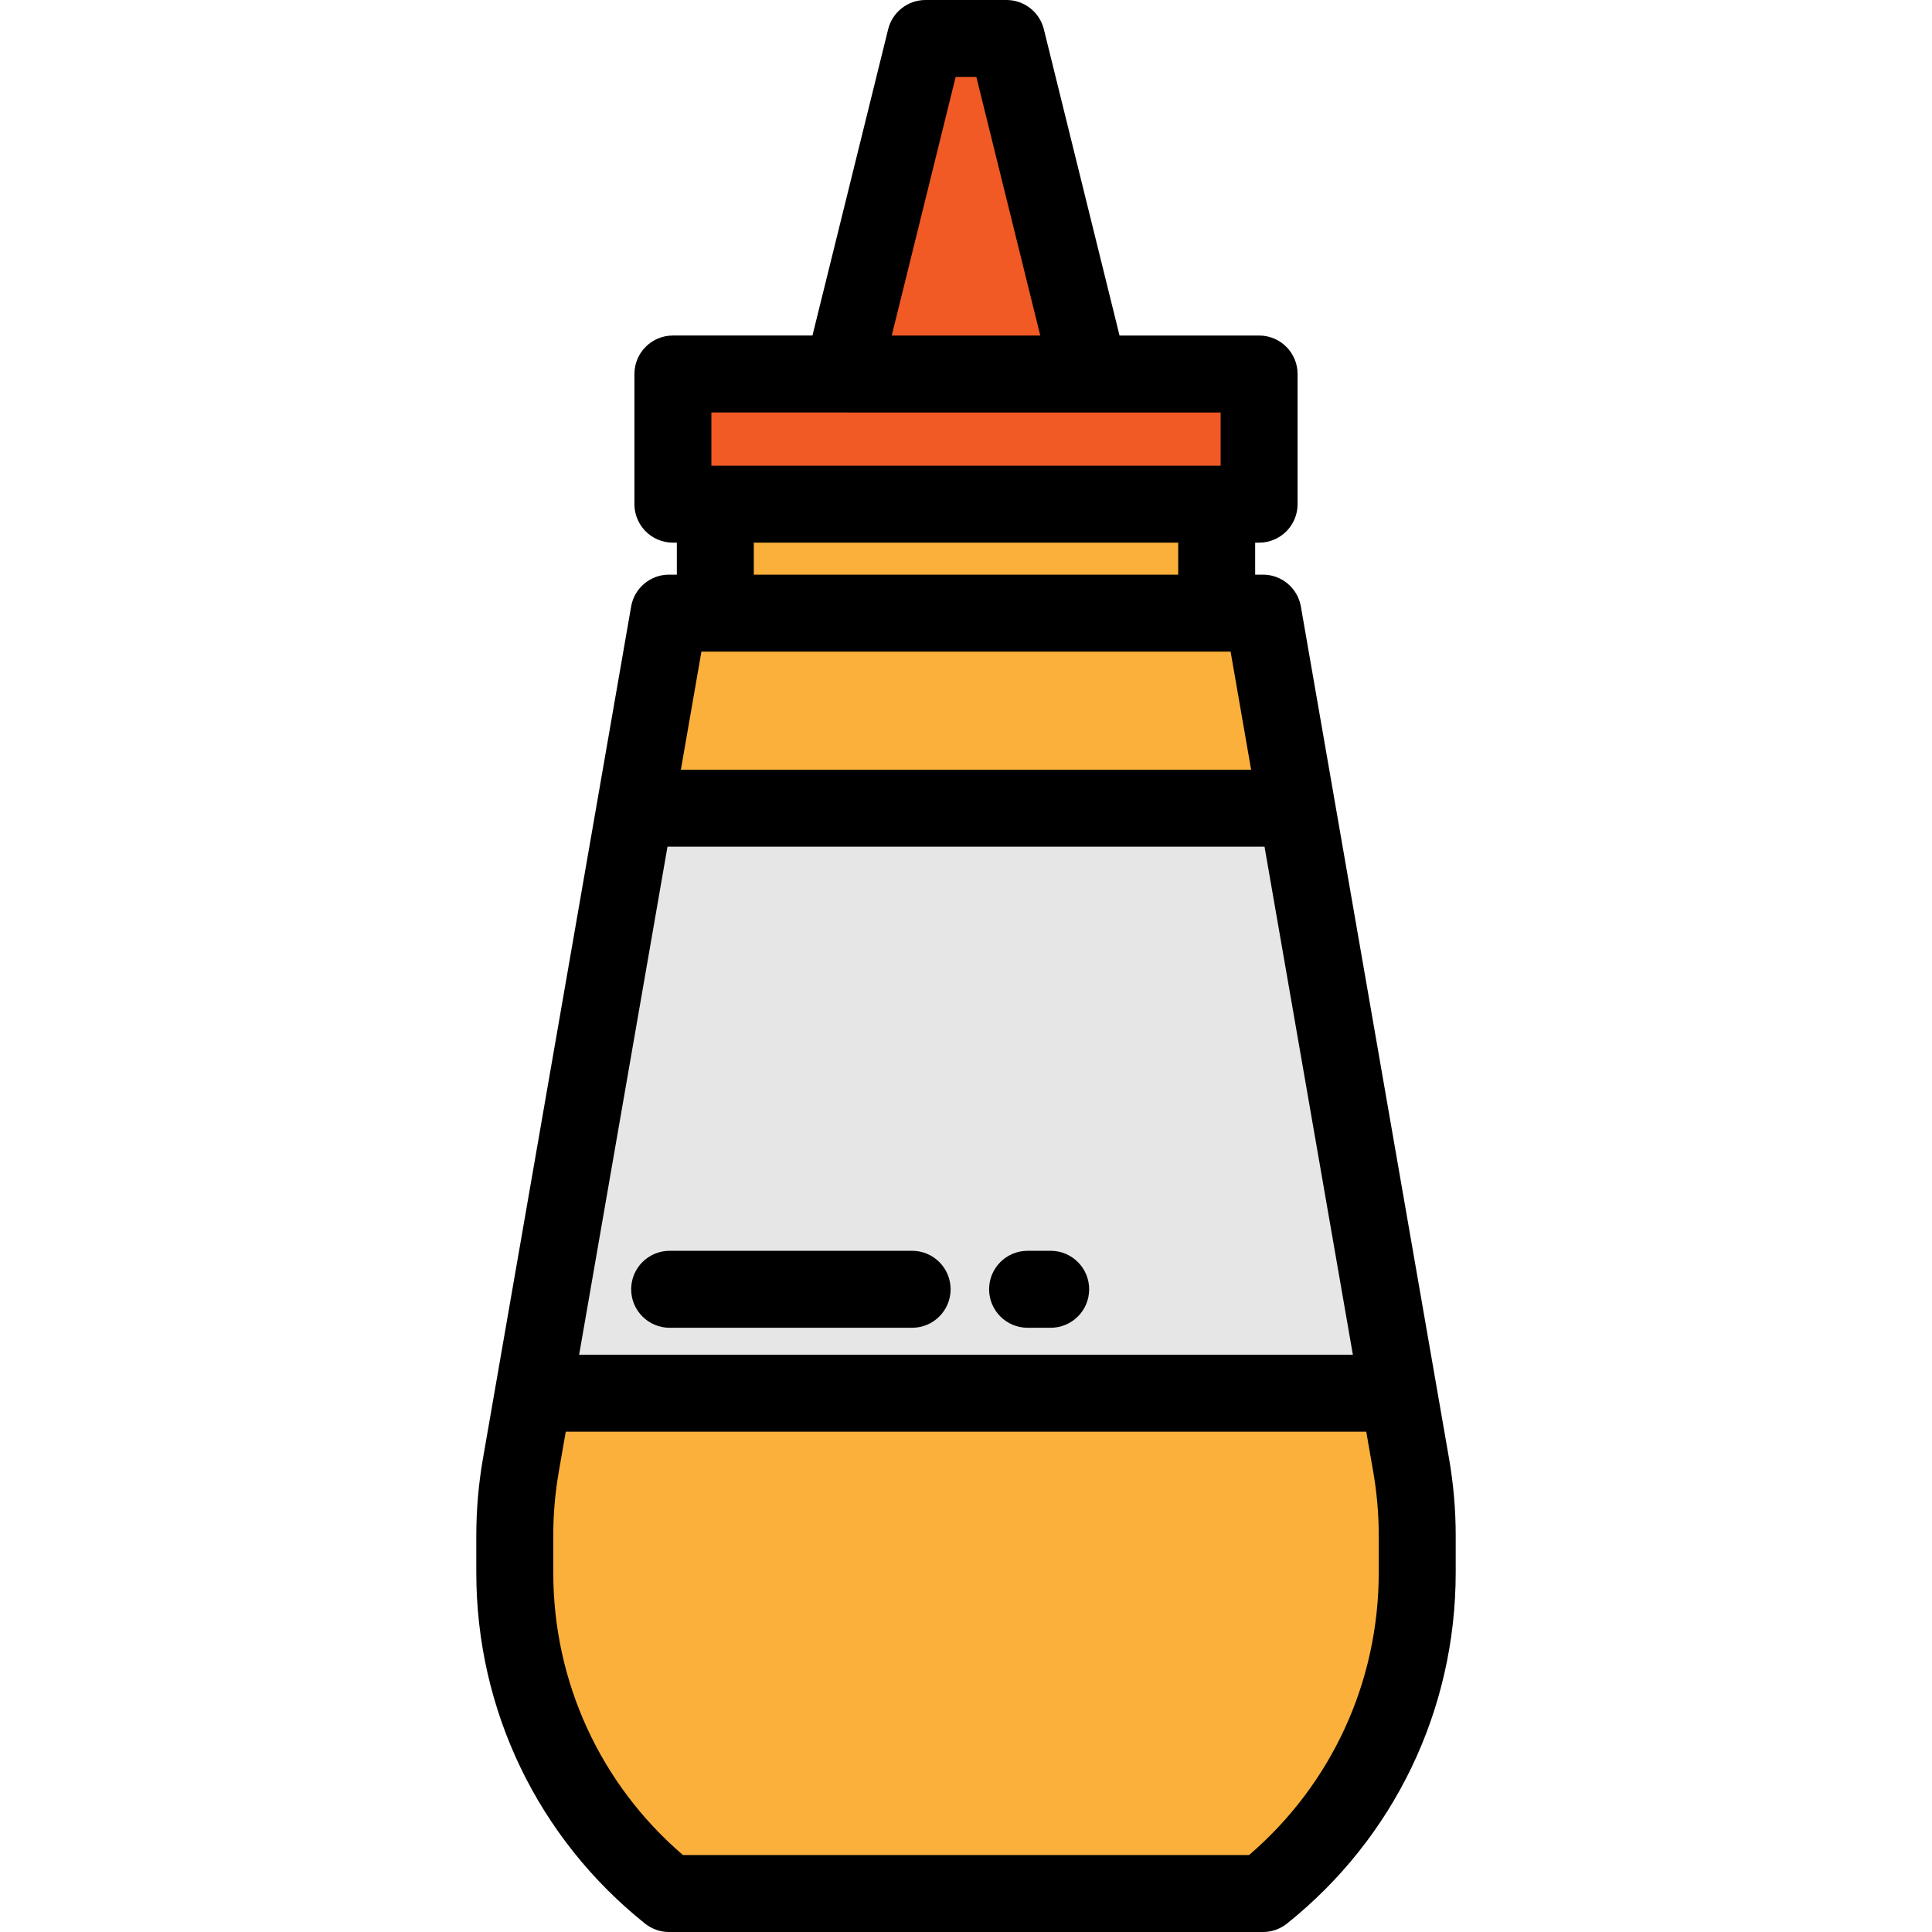 <svg xmlns="http://www.w3.org/2000/svg" xmlns:xlink="http://www.w3.org/1999/xlink" id="Layer_1" x="0" y="0" version="1.1" viewBox="0 0 512 512" style="enable-background:new 0 0 512 512" xml:space="preserve"><rect x="189.574" y="133.61" style="fill:#fbb03b" width="132.865" height="28.874"/><g><rect x="178.324" y="99.116" style="fill:#f15a24" width="155.354" height="34.493"/><polygon style="fill:#f15a24" points="245.269 10.199 266.733 10.199 288.707 99.117 223.295 99.117"/></g><g><polygon style="fill:#fbb03b" points="334.698 162.484 177.304 162.484 168.312 214.183 343.69 214.183"/><path style="fill:#fbb03b" d="M138.033,388.29c-1.072,6.163-1.61,12.408-1.61,18.664v9.787c0,33.091,15.042,64.388,40.881,85.059 l0,0h157.394l0,0c25.84-20.672,40.881-51.968,40.881-85.059v-9.787c0-6.256-0.539-12.5-1.61-18.664l-3.318-19.079H141.351 L138.033,388.29z"/></g><polygon style="fill:#e6e6e6" points="168.312 214.183 141.351 369.211 370.651 369.211 343.69 214.183"/><path d="M127.985,386.543C127.984,386.543,127.984,386.543,127.985,386.543c-1.169,6.722-1.762,13.589-1.762,20.412v9.787	c0,36.387,16.296,70.293,44.709,93.024c1.808,1.446,4.056,2.235,6.371,2.235h157.394c2.316,0,4.563-0.788,6.371-2.235	c28.413-22.731,44.709-56.636,44.709-93.024v-9.787c0-6.822-0.593-13.689-1.762-20.412l-39.27-225.806	c-0.85-4.885-5.09-8.452-10.049-8.452h-2.065v-8.476h1.043c5.632,0,10.199-4.566,10.199-10.199V99.117	c0-5.633-4.567-10.199-10.199-10.199H296.69L276.631,7.752C275.508,3.198,271.422,0,266.732,0h-21.462	c-4.691,0-8.775,3.198-9.901,7.752l-20.059,81.165h-36.984c-5.632,0-10.199,4.566-10.199,10.199v34.493	c0,5.633,4.567,10.199,10.199,10.199h1.043v8.476h-2.065c-4.958,0-9.2,3.567-10.049,8.452L127.985,386.543z M326.12,172.683	l5.443,31.301H180.439l5.443-31.301H326.12z M253.255,20.398h5.492l16.933,68.519h-39.357L253.255,20.398z M323.477,109.316v14.094	H188.525v-14.094H323.477z M199.768,143.809h112.467v8.476H199.768L199.768,143.809L199.768,143.809z M176.892,224.382h158.219	l23.413,134.629H153.478L176.892,224.382z M365.38,416.741c0,28.985-12.478,56.072-34.358,74.86H180.979	c-21.879-18.788-34.358-45.875-34.358-74.86v-9.787c0-5.654,0.491-11.347,1.461-16.916l1.849-10.628h212.141l1.849,10.628	c0.969,5.57,1.461,11.262,1.461,16.916v9.787H365.38z"/><path d="M241.722,331.474h-64.255c-5.632,0-10.199,4.566-10.199,10.199s4.567,10.199,10.199,10.199h64.255	c5.632,0,10.199-4.566,10.199-10.199S247.354,331.474,241.722,331.474z"/><path d="M278.439,331.474h-6.12c-5.632,0-10.199,4.566-10.199,10.199s4.567,10.199,10.199,10.199h6.12	c5.632,0,10.199-4.566,10.199-10.199S284.071,331.474,278.439,331.474z"/></svg>